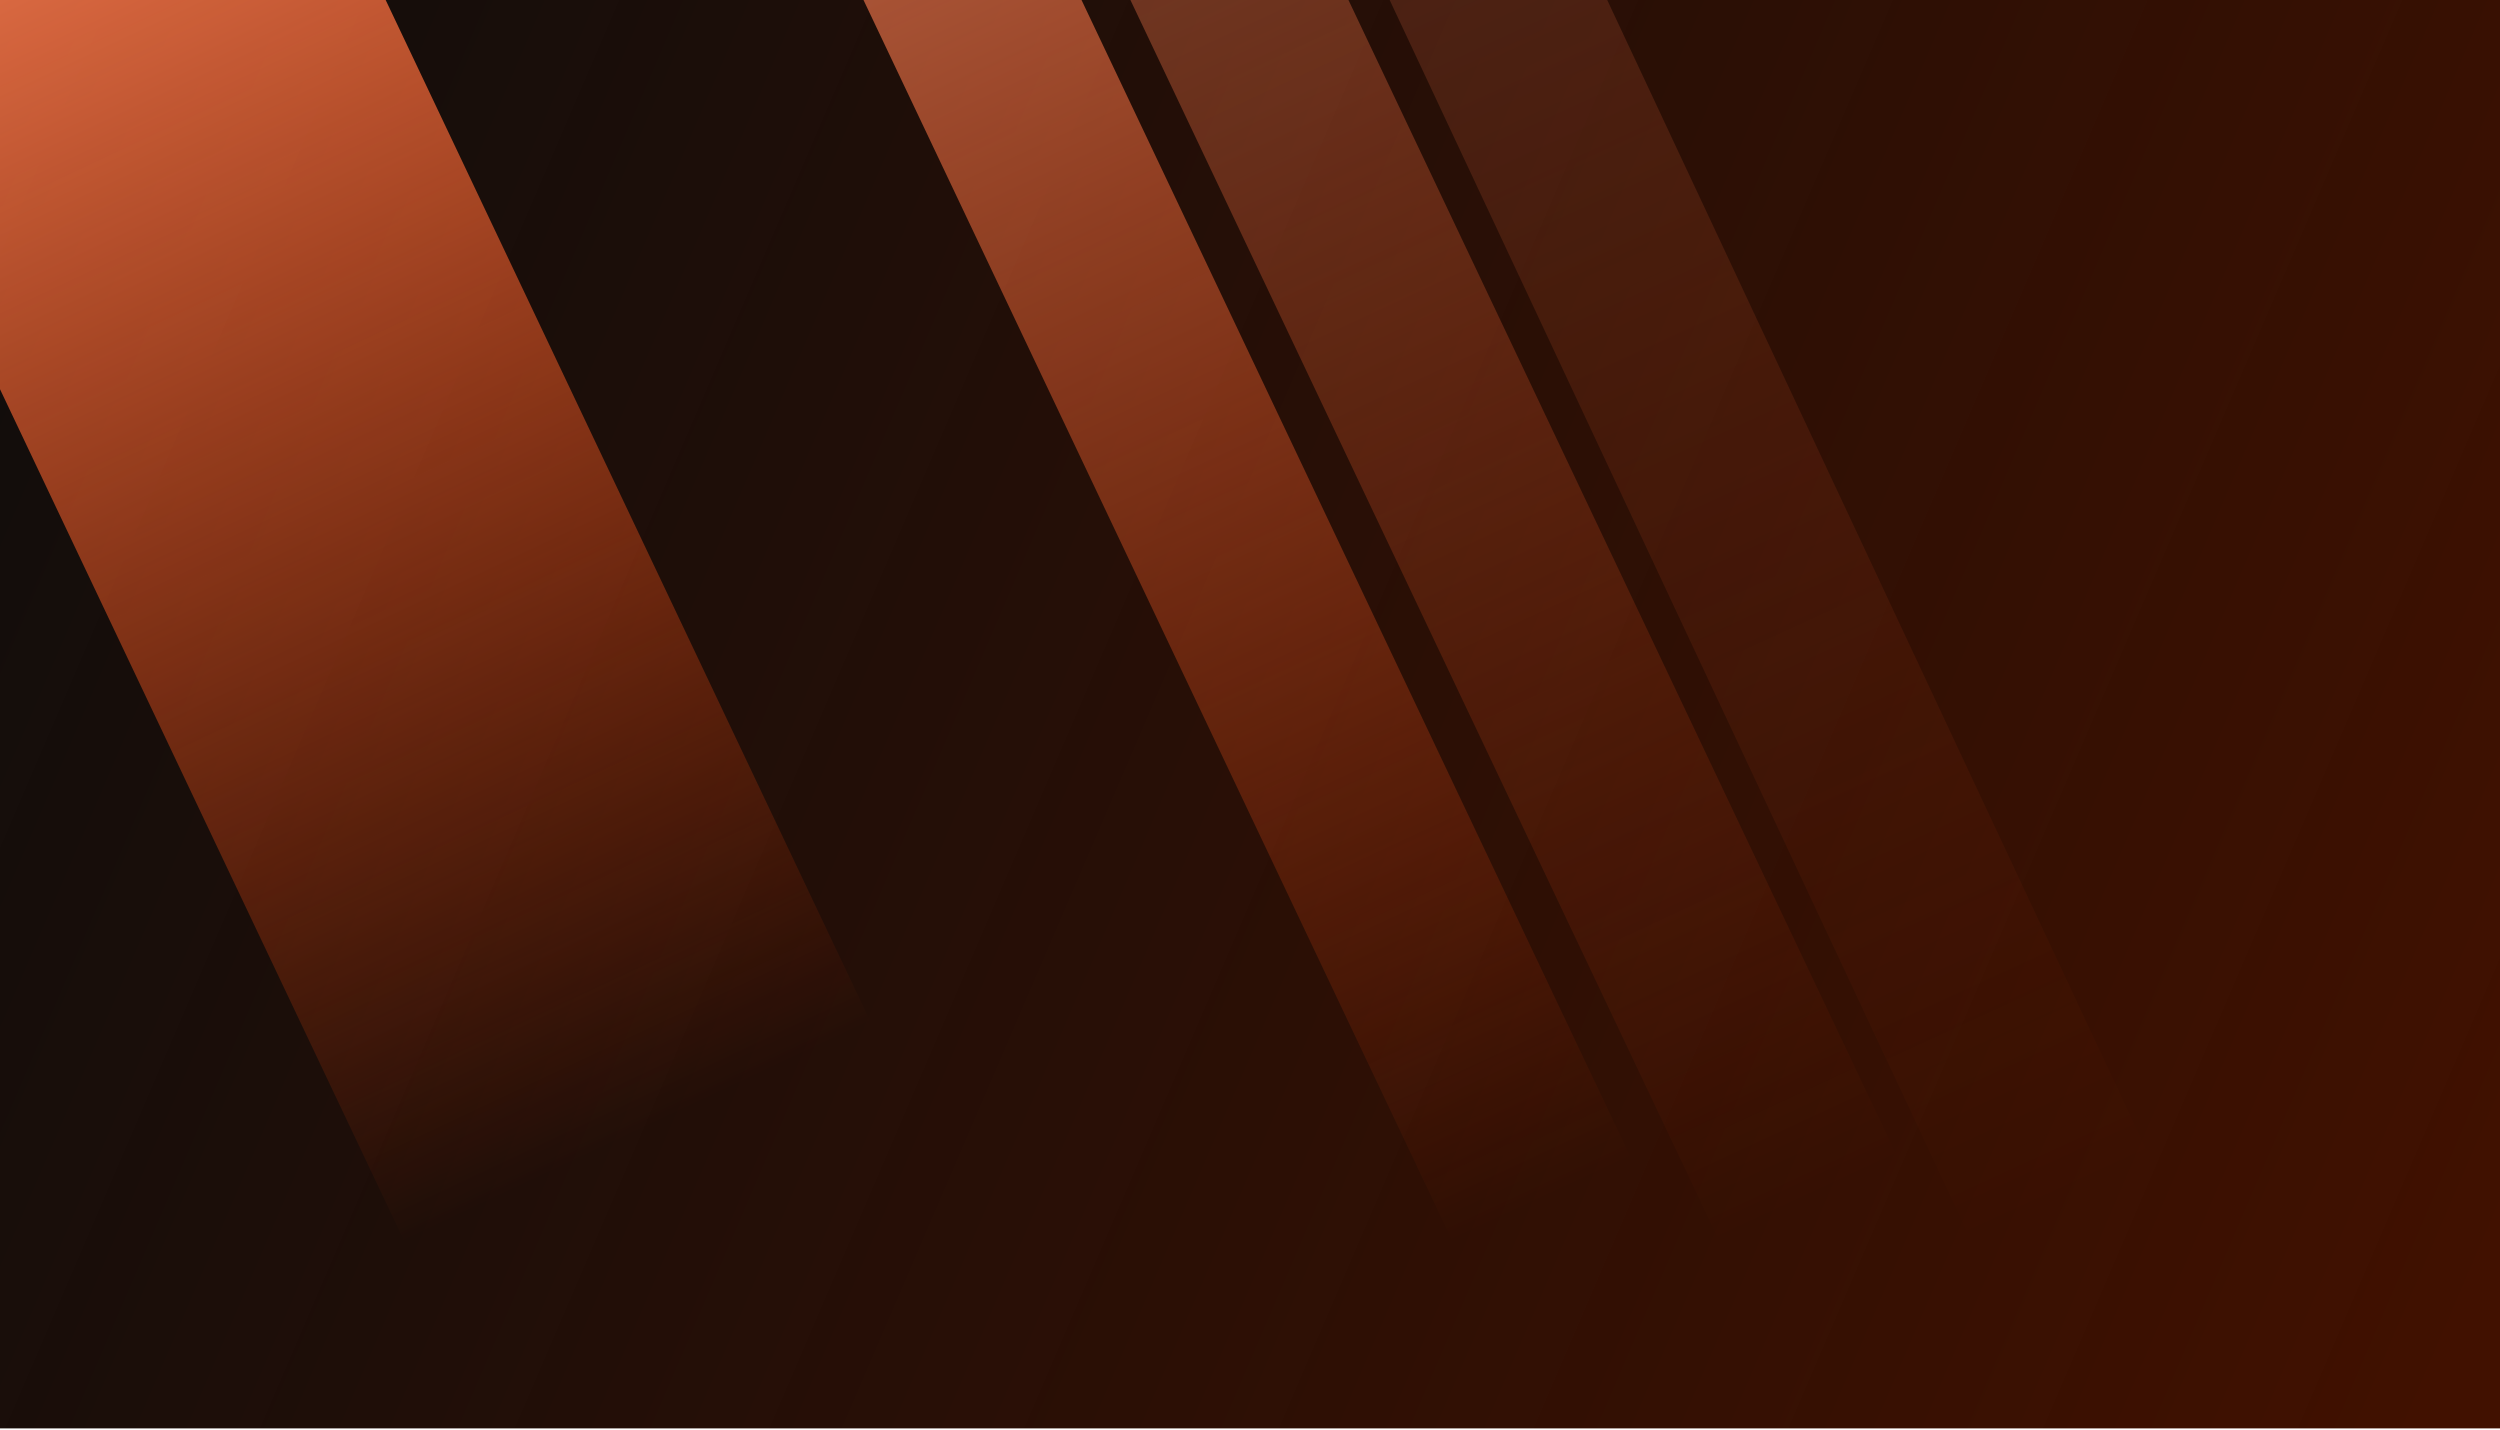 <svg width="1920" height="1098" viewBox="0 0 1920 1098" fill="none" xmlns="http://www.w3.org/2000/svg">
<rect width="1920" height="1097" fill="url(#paint0_linear_450_1601)"/>
<rect x="-142" y="-0.35" width="395.73" height="1214.69" transform="rotate(-25.385 -142 -0.35)" fill="url(#paint1_linear_450_1601)"/>
<rect x="663" y="-0.35" width="151.275" height="1214.69" transform="rotate(-25.385 663 -0.35)" fill="url(#paint2_linear_450_1601)" fill-opacity="0.7"/>
<rect x="868" y="-0.35" width="151.275" height="1214.69" transform="rotate(-25.385 868 -0.35)" fill="url(#paint3_linear_450_1601)" fill-opacity="0.4"/>
<rect x="1066.39" y="-1.863" width="151.275" height="1214.69" transform="rotate(-25.12 1066.39 -1.863)" fill="url(#paint4_linear_450_1601)" fill-opacity="0.2"/>
<defs>
<linearGradient id="paint0_linear_450_1601" x1="1862.5" y1="1097" x2="-242.892" y2="191.88" gradientUnits="userSpaceOnUse">
<stop stop-color="#411100"/>
<stop offset="1" stop-opacity="0.95"/>
</linearGradient>
<linearGradient id="paint1_linear_450_1601" x1="55.865" y1="-0.35" x2="52.72" y2="1056.52" gradientUnits="userSpaceOnUse">
<stop stop-color="#E37048"/>
<stop offset="0.96" stop-color="#FE4403" stop-opacity="0.04"/>
<stop offset="1" stop-color="#FF4200" stop-opacity="0"/>
<stop offset="1" stop-color="white" stop-opacity="0"/>
</linearGradient>
<linearGradient id="paint2_linear_450_1601" x1="738.638" y1="-0.35" x2="730.41" y2="1056.47" gradientUnits="userSpaceOnUse">
<stop stop-color="#E37048"/>
<stop offset="0.96" stop-color="#FE4403" stop-opacity="0.04"/>
<stop offset="1" stop-color="#FF4200" stop-opacity="0"/>
<stop offset="1" stop-color="white" stop-opacity="0"/>
</linearGradient>
<linearGradient id="paint3_linear_450_1601" x1="943.638" y1="-0.35" x2="935.41" y2="1056.47" gradientUnits="userSpaceOnUse">
<stop stop-color="#E37048"/>
<stop offset="0.96" stop-color="#FE4403" stop-opacity="0.04"/>
<stop offset="1" stop-color="#FF4200" stop-opacity="0"/>
<stop offset="1" stop-color="white" stop-opacity="0"/>
</linearGradient>
<linearGradient id="paint4_linear_450_1601" x1="1142.03" y1="-1.863" x2="1133.8" y2="1054.95" gradientUnits="userSpaceOnUse">
<stop stop-color="#E37048"/>
<stop offset="0.96" stop-color="#FE4403" stop-opacity="0.04"/>
<stop offset="1" stop-color="#FF4200" stop-opacity="0"/>
<stop offset="1" stop-color="white" stop-opacity="0"/>
</linearGradient>
</defs>
</svg>
